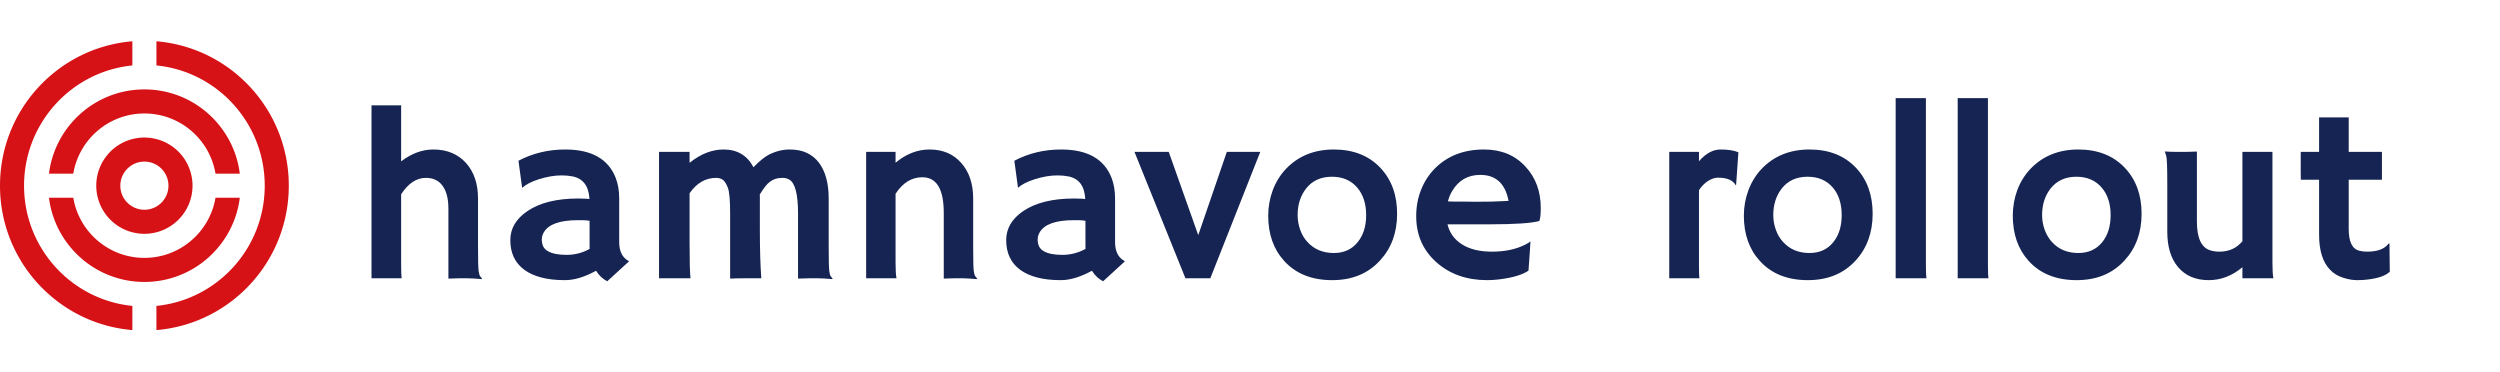 <?xml version="1.0" encoding="utf-8"?>
<svg viewBox="0 0 242.25 36" width="242.25" height="36" xmlns="http://www.w3.org/2000/svg">
  <g fill="#d61216" color="#d61216" transform="translate(0 4) scale(0.583)">
    <svg width="48.0" height="48.0" x="0.0" y="0.0" viewBox="0 0 48 48">
      <path fill="currentColor" fill-rule="evenodd" d="M28 24a4 4 0 1 1-8 0 4 4 0 0 1 8 0M26 0c12.318 1.024 22 11.367 22 24 0 12.505-9.489 22.772-21.631 23.967l-.37.033v-4.018C36.11 42.974 44 34.412 44 24c0-10.296-7.71-18.782-17.655-19.948L26 4.015V0zm-4 0v4.015C11.894 5.023 4 13.586 4 24c0 10.294 7.716 18.78 17.657 19.945l.343.037V48C9.684 46.979 0 36.631 0 24 0 11.367 9.684 1.024 22 0zm-9.82 26c.953 5.672 5.874 10 11.82 10 5.946 0 10.867-4.328 11.82-10h4.041c-.984 7.89-7.7 14-15.861 14-8.156 0-14.876-6.11-15.861-14zM24 16a8 8 0 0 1 8 8 8 8 0 1 1-8-8zm0-8c8.047 0 14.69 5.941 15.816 13.672l.045.328h-4.04c-.954-5.674-5.875-10-11.82-10-5.844 0-10.698 4.178-11.768 9.708L12.18 22H8.14C9.125 14.11 15.844 8 24 8z"/>
    </svg>
  </g>
  <path fill="#152452" fill-rule="nonzero" d="M 2.87 9.79 L 2.87 16.62 C 2.87 17.293 2.887 17.73 2.92 17.93 L 0 17.93 L 0 1.17 L 2.87 1.17 L 2.87 6.6 C 3.877 5.833 4.917 5.45 5.99 5.45 C 7.303 5.45 8.357 5.883 9.15 6.75 C 9.93 7.617 10.32 8.767 10.32 10.2 L 10.32 14.86 C 10.32 16.18 10.34 16.973 10.38 17.24 C 10.42 17.507 10.473 17.677 10.54 17.75 C 10.607 17.83 10.663 17.9 10.71 17.96 L 10.69 18.01 C 10.057 17.957 9.593 17.93 9.3 17.93 L 8.47 17.93 C 8.217 17.93 7.877 17.94 7.45 17.96 L 7.45 11.18 C 7.45 10.1 7.213 9.303 6.74 8.79 C 6.38 8.397 5.89 8.2 5.27 8.2 C 4.357 8.2 3.557 8.73 2.87 9.79 Z M 21.76 17.2 C 20.653 17.807 19.65 18.11 18.75 18.11 C 17.85 18.11 17.08 18.023 16.44 17.85 C 15.8 17.683 15.257 17.437 14.81 17.11 C 13.903 16.443 13.45 15.483 13.45 14.23 C 13.45 13.103 14.007 12.163 15.12 11.41 C 16.32 10.603 17.953 10.2 20.02 10.2 L 20.48 10.21 C 20.58 10.217 20.687 10.22 20.8 10.22 C 20.92 10.227 21.027 10.237 21.12 10.25 C 21.053 9.003 20.513 8.273 19.5 8.06 C 19.167 7.993 18.81 7.96 18.43 7.96 C 18.05 7.96 17.677 7.993 17.31 8.06 C 16.95 8.127 16.597 8.213 16.25 8.32 C 15.497 8.56 14.957 8.837 14.63 9.15 L 14.59 9.13 L 14.24 6.54 C 15.62 5.813 17.13 5.45 18.77 5.45 C 21.317 5.45 22.947 6.367 23.66 8.2 C 23.887 8.787 24 9.447 24 10.18 L 24 14.43 C 24 15.337 24.32 15.953 24.96 16.28 L 22.84 18.22 C 22.393 17.987 22.033 17.647 21.76 17.2 Z M 21.13 14.81 L 21.13 12.36 C 20.917 12.32 20.697 12.3 20.47 12.3 L 20 12.3 C 18.273 12.3 17.177 12.683 16.71 13.45 C 16.57 13.677 16.5 13.917 16.5 14.17 C 16.5 14.417 16.543 14.637 16.63 14.83 C 16.723 15.023 16.877 15.18 17.09 15.3 C 17.497 15.54 18.1 15.66 18.9 15.66 C 19.7 15.66 20.447 15.467 21.14 15.08 C 21.133 14.993 21.13 14.903 21.13 14.81 Z M 30.82 9.69 L 30.82 14.54 C 30.82 16.3 30.85 17.43 30.91 17.93 L 27.86 17.93 L 27.86 5.68 L 30.82 5.68 L 30.82 6.74 C 31.893 5.88 32.99 5.45 34.11 5.45 C 35.443 5.45 36.41 6.023 37.01 7.17 C 37.61 6.557 38.11 6.15 38.51 5.95 C 39.17 5.617 39.837 5.45 40.51 5.45 C 41.177 5.45 41.743 5.563 42.21 5.79 C 42.677 6.017 43.063 6.337 43.37 6.75 C 43.99 7.583 44.3 8.733 44.3 10.2 L 44.3 14.86 C 44.3 16.18 44.32 16.973 44.36 17.24 C 44.393 17.507 44.443 17.677 44.51 17.75 C 44.577 17.83 44.633 17.9 44.68 17.96 L 44.66 18.01 C 44.033 17.957 43.573 17.93 43.28 17.93 L 42.4 17.93 C 42.107 17.93 41.75 17.94 41.33 17.96 L 41.33 11.63 C 41.33 9.797 41.05 8.71 40.49 8.37 C 40.303 8.257 40.083 8.2 39.83 8.2 C 39.577 8.2 39.35 8.23 39.15 8.29 C 38.957 8.35 38.773 8.447 38.6 8.58 C 38.313 8.787 37.987 9.2 37.62 9.82 C 37.627 9.88 37.63 9.943 37.63 10.01 C 37.63 10.07 37.63 11.1 37.63 13.1 C 37.63 15.1 37.677 16.71 37.77 17.93 C 37.103 17.93 36.54 17.93 36.08 17.93 C 35.613 17.93 35.17 17.94 34.75 17.96 L 34.75 11.61 C 34.75 10.337 34.673 9.51 34.52 9.13 C 34.367 8.743 34.203 8.493 34.03 8.38 C 33.857 8.26 33.647 8.2 33.4 8.2 C 32.367 8.2 31.507 8.697 30.82 9.69 Z M 50.78 9.74 L 50.78 16.43 C 50.78 17.117 50.81 17.617 50.87 17.93 L 47.93 17.93 L 47.93 5.68 L 50.78 5.68 L 50.78 6.73 C 51.807 5.877 52.907 5.45 54.08 5.45 C 55.36 5.45 56.383 5.887 57.15 6.76 C 57.917 7.627 58.3 8.773 58.3 10.2 L 58.3 14.86 C 58.3 16.18 58.32 16.973 58.36 17.24 C 58.4 17.507 58.453 17.677 58.52 17.75 C 58.587 17.83 58.643 17.9 58.69 17.96 L 58.66 18.01 C 58.027 17.957 57.567 17.93 57.28 17.93 L 56.46 17.93 C 56.213 17.93 55.877 17.94 55.45 17.96 L 55.45 11.58 C 55.45 9.287 54.757 8.14 53.37 8.14 C 52.337 8.14 51.473 8.673 50.78 9.74 Z M 69.81 17.2 C 68.697 17.807 67.693 18.11 66.8 18.11 C 65.9 18.11 65.13 18.023 64.49 17.85 C 63.85 17.683 63.307 17.437 62.86 17.11 C 61.953 16.443 61.5 15.483 61.5 14.23 C 61.5 13.103 62.053 12.163 63.16 11.41 C 64.367 10.603 66 10.2 68.06 10.2 L 68.53 10.21 C 68.623 10.217 68.73 10.22 68.85 10.22 C 68.963 10.227 69.067 10.237 69.16 10.25 C 69.1 9.003 68.563 8.273 67.55 8.06 C 67.21 7.993 66.85 7.96 66.47 7.96 C 66.097 7.96 65.727 7.993 65.36 8.06 C 65 8.127 64.647 8.213 64.3 8.32 C 63.54 8.56 62.997 8.837 62.67 9.15 L 62.64 9.13 L 62.29 6.54 C 63.67 5.813 65.18 5.45 66.82 5.45 C 69.367 5.45 70.997 6.367 71.71 8.2 C 71.937 8.787 72.05 9.447 72.05 10.18 L 72.05 14.43 C 72.05 15.337 72.37 15.953 73.01 16.28 L 70.89 18.22 C 70.443 17.987 70.083 17.647 69.81 17.2 Z M 69.18 14.81 L 69.18 12.36 C 68.967 12.32 68.747 12.3 68.52 12.3 L 68.05 12.3 C 66.323 12.3 65.227 12.683 64.76 13.45 C 64.62 13.677 64.55 13.917 64.55 14.17 C 64.55 14.417 64.593 14.637 64.68 14.83 C 64.773 15.023 64.923 15.18 65.13 15.3 C 65.537 15.54 66.14 15.66 66.94 15.66 C 67.74 15.66 68.49 15.467 69.19 15.08 C 69.183 14.993 69.18 14.903 69.18 14.81 Z M 78.87 17.93 L 73.93 5.68 L 77.25 5.68 L 80.11 13.75 L 82.88 5.68 L 86.12 5.68 L 81.28 17.93 L 78.87 17.93 Z M 86.89 11.87 C 86.89 11.01 87.037 10.187 87.33 9.4 C 87.623 8.62 88.043 7.937 88.59 7.35 C 89.79 6.083 91.343 5.45 93.25 5.45 C 95.143 5.45 96.65 6.047 97.77 7.24 C 98.843 8.38 99.38 9.86 99.38 11.68 C 99.38 13.5 98.827 15.01 97.72 16.21 C 96.56 17.477 95.017 18.11 93.09 18.11 C 91.11 18.11 89.557 17.487 88.43 16.24 C 87.403 15.107 86.89 13.65 86.89 11.87 Z M 89.74 11.8 C 89.74 12.293 89.823 12.77 89.99 13.23 C 90.15 13.69 90.383 14.083 90.69 14.41 C 91.337 15.123 92.19 15.48 93.25 15.48 C 94.223 15.48 94.99 15.133 95.55 14.44 C 96.103 13.767 96.38 12.89 96.38 11.81 C 96.38 10.717 96.097 9.833 95.53 9.16 C 94.93 8.447 94.107 8.09 93.06 8.09 C 91.993 8.09 91.16 8.47 90.56 9.23 C 90.013 9.937 89.74 10.793 89.74 11.8 Z M 101.23 11.91 C 101.23 10.997 101.387 10.147 101.7 9.36 C 102.007 8.58 102.447 7.897 103.02 7.31 C 104.24 6.07 105.833 5.45 107.8 5.45 C 109.467 5.45 110.803 6 111.81 7.1 C 112.803 8.167 113.3 9.503 113.3 11.11 C 113.3 11.73 113.253 12.153 113.16 12.38 C 112.373 12.593 110.783 12.7 108.39 12.7 L 104.26 12.7 C 104.467 13.54 104.94 14.19 105.68 14.65 C 106.42 15.117 107.383 15.35 108.57 15.35 C 109.817 15.35 110.883 15.127 111.77 14.68 C 112.01 14.567 112.187 14.46 112.3 14.36 C 112.287 14.687 112.267 15.02 112.24 15.36 L 112.11 17.19 C 111.517 17.597 110.557 17.88 109.23 18.04 C 108.837 18.087 108.463 18.11 108.11 18.11 C 106.123 18.11 104.48 17.53 103.18 16.37 C 101.88 15.21 101.23 13.723 101.23 11.91 Z M 110.18 10.43 C 109.86 8.75 108.947 7.91 107.44 7.91 C 106.253 7.91 105.35 8.423 104.73 9.45 C 104.543 9.757 104.4 10.1 104.3 10.48 C 104.487 10.487 104.717 10.493 104.99 10.5 L 105.86 10.5 C 106.147 10.507 106.423 10.51 106.69 10.51 L 107.36 10.51 C 107.753 10.51 108.143 10.507 108.53 10.5 L 109.49 10.46 C 109.75 10.453 109.98 10.443 110.18 10.43 Z M 114.12 19.92 L 121.14 0 L 114.12 19.92 Z M 128.63 9.4 L 128.63 16.62 C 128.63 17.293 128.643 17.73 128.67 17.93 L 125.75 17.93 L 125.75 5.68 L 128.63 5.68 L 128.63 6.59 C 129.29 5.83 129.987 5.45 130.72 5.45 C 131.447 5.45 132.023 5.54 132.45 5.72 L 132.23 8.87 L 132.19 8.91 C 131.917 8.423 131.35 8.18 130.49 8.18 C 130.163 8.18 129.83 8.29 129.49 8.51 C 129.15 8.737 128.863 9.033 128.63 9.4 Z M 132.98 11.87 C 132.98 11.01 133.127 10.187 133.42 9.4 C 133.713 8.62 134.133 7.937 134.68 7.35 C 135.88 6.083 137.433 5.45 139.34 5.45 C 141.233 5.45 142.74 6.047 143.86 7.24 C 144.927 8.38 145.46 9.86 145.46 11.68 C 145.46 13.5 144.91 15.01 143.81 16.21 C 142.65 17.477 141.107 18.11 139.18 18.11 C 137.2 18.11 135.647 17.487 134.52 16.24 C 133.493 15.107 132.98 13.65 132.98 11.87 Z M 135.83 11.8 C 135.83 12.293 135.913 12.77 136.08 13.23 C 136.24 13.69 136.473 14.083 136.78 14.41 C 137.427 15.123 138.28 15.48 139.34 15.48 C 140.313 15.48 141.08 15.133 141.64 14.44 C 142.187 13.767 142.46 12.89 142.46 11.81 C 142.46 10.717 142.18 9.833 141.62 9.16 C 141.02 8.447 140.197 8.09 139.15 8.09 C 138.083 8.09 137.25 8.47 136.65 9.23 C 136.103 9.937 135.83 10.793 135.83 11.8 Z M 150.62 0.47 L 150.62 16.62 C 150.62 17.293 150.637 17.73 150.67 17.93 L 147.69 17.93 L 147.69 0.47 L 150.62 0.47 Z M 156.63 0.47 L 156.63 16.62 C 156.63 17.293 156.647 17.73 156.68 17.93 L 153.7 17.93 L 153.7 0.47 L 156.63 0.47 Z M 159.04 11.87 C 159.04 11.01 159.183 10.187 159.47 9.4 C 159.763 8.62 160.183 7.937 160.73 7.35 C 161.93 6.083 163.483 5.45 165.39 5.45 C 167.283 5.45 168.79 6.047 169.91 7.24 C 170.983 8.38 171.52 9.86 171.52 11.68 C 171.52 13.5 170.967 15.01 169.86 16.21 C 168.7 17.477 167.157 18.11 165.23 18.11 C 163.25 18.11 161.697 17.487 160.57 16.24 C 159.55 15.107 159.04 13.65 159.04 11.87 Z M 161.88 11.8 C 161.88 12.293 161.963 12.77 162.13 13.23 C 162.297 13.69 162.53 14.083 162.83 14.41 C 163.477 15.123 164.33 15.48 165.39 15.48 C 166.363 15.48 167.133 15.133 167.7 14.44 C 168.247 13.767 168.52 12.89 168.52 11.81 C 168.52 10.717 168.237 9.833 167.67 9.16 C 167.07 8.447 166.247 8.09 165.2 8.09 C 164.14 8.09 163.307 8.47 162.7 9.23 C 162.153 9.937 161.88 10.793 161.88 11.8 Z M 181.29 17.93 L 181.29 16.86 C 180.29 17.693 179.2 18.11 178.02 18.11 C 176.753 18.11 175.76 17.683 175.04 16.83 C 174.353 16.003 174.01 14.867 174.01 13.42 L 174.01 8.77 C 174.01 7.203 173.977 6.307 173.91 6.08 C 173.843 5.847 173.797 5.7 173.77 5.64 C 174.123 5.667 174.497 5.68 174.89 5.68 L 175.86 5.68 C 176.12 5.68 176.46 5.67 176.88 5.65 L 176.88 12.43 C 176.88 14.043 177.32 14.977 178.2 15.23 C 178.46 15.31 178.747 15.35 179.06 15.35 C 179.987 15.35 180.73 15.013 181.29 14.34 L 181.29 5.68 L 184.2 5.68 L 184.2 16.43 C 184.2 17.117 184.23 17.617 184.29 17.93 L 181.29 17.93 Z M 193.37 15.35 C 194.377 15.35 195.07 15.09 195.45 14.57 L 195.54 14.57 L 195.57 17.29 C 195.19 17.67 194.48 17.923 193.44 18.05 C 193.16 18.09 192.81 18.11 192.39 18.11 C 191.977 18.11 191.523 18.03 191.03 17.87 C 190.543 17.717 190.13 17.463 189.79 17.11 C 189.077 16.383 188.72 15.247 188.72 13.7 L 188.72 8.38 L 186.95 8.38 C 186.943 8.153 186.94 7.923 186.94 7.69 L 186.94 5.88 C 186.94 5.747 186.943 5.68 186.95 5.68 L 188.72 5.68 L 188.72 2.34 L 191.59 2.34 L 191.59 5.68 L 194.81 5.68 L 194.81 8.38 L 191.59 8.38 L 191.59 13.16 C 191.59 14.387 191.93 15.087 192.61 15.26 C 192.83 15.32 193.083 15.35 193.37 15.35 Z M 196.23 19.92 L 203.25 0 L 196.23 19.92 Z" transform="translate(36, 9.036)"/>
</svg>